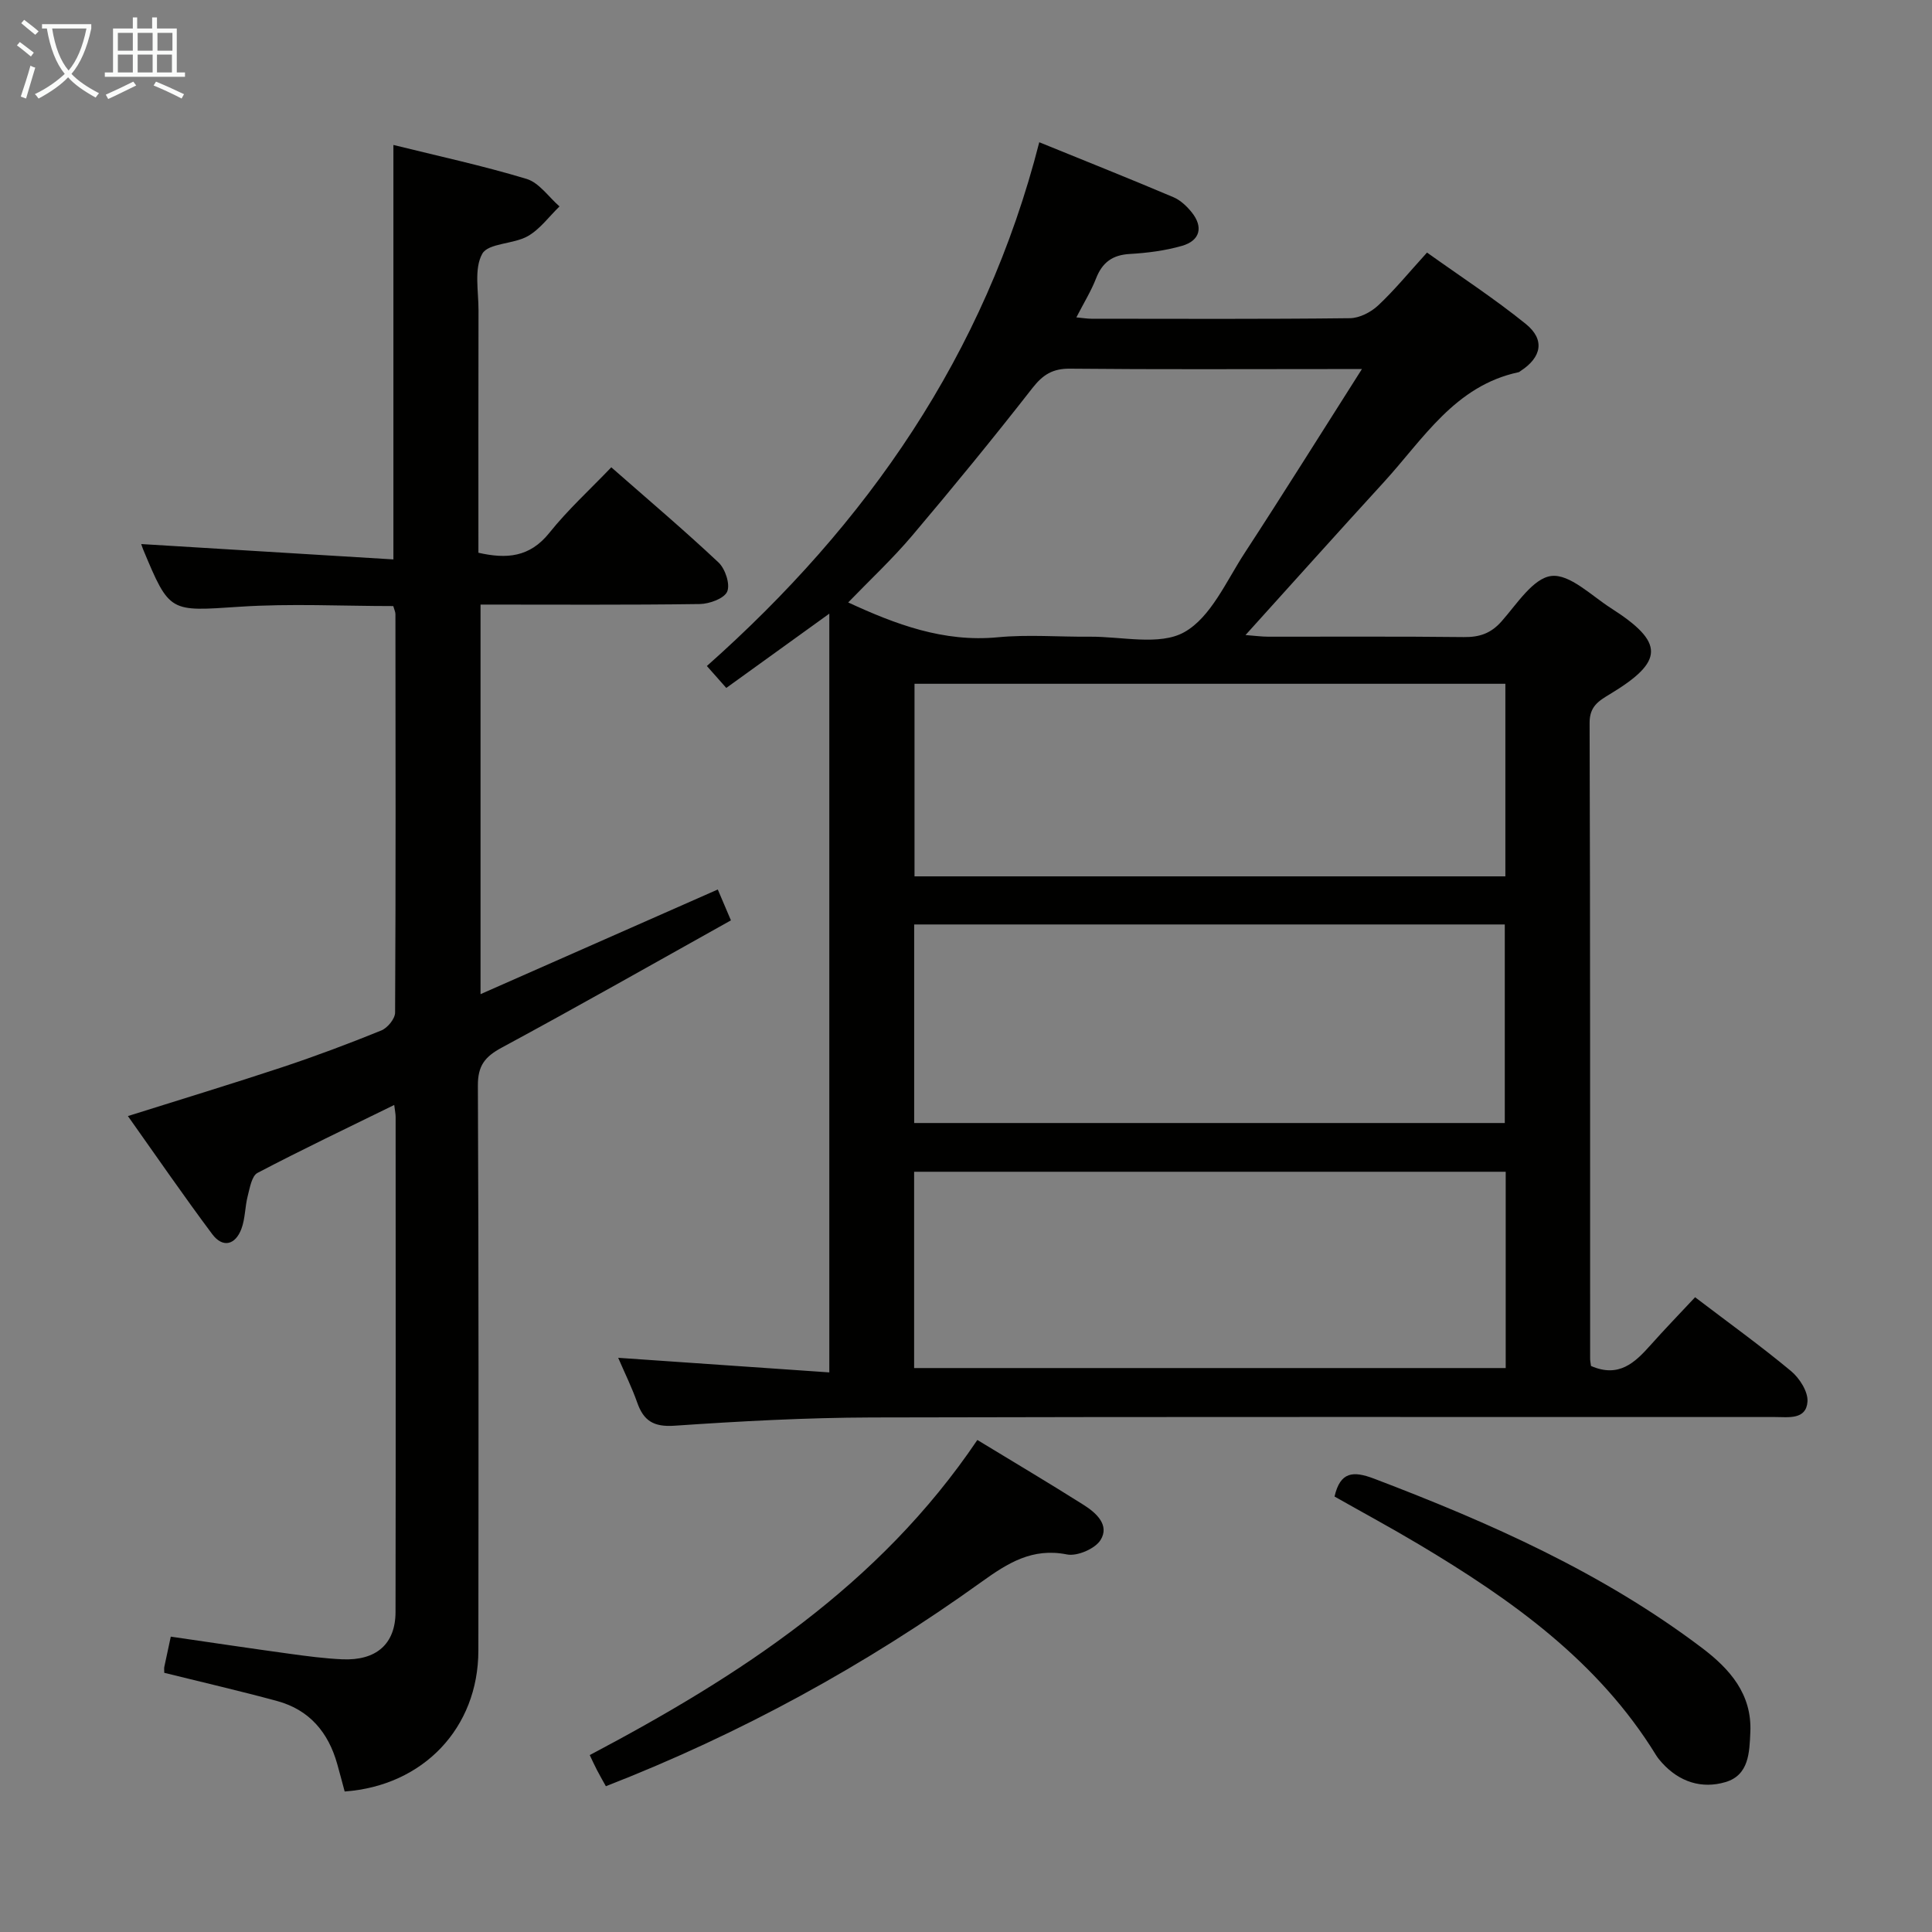 <svg enable-background="new 0 0 400 400" viewBox="0 0 400 400" xmlns="http://www.w3.org/2000/svg"><rect x="0" y="0" width="400" height="400" fill="#808080" stroke="none"/><g fill="#010100"><path d="m329.4 282.81c5.75 2.5 9.06-.66 12.29-4.28 2.98-3.35 6.11-6.58 9.26-9.95 7.03 5.35 13.63 10.1 19.87 15.29 1.75 1.46 3.54 4.26 3.4 6.31-.26 3.83-3.99 3.2-6.74 3.2-62.33.02-124.66-.08-186.99.09-13.62.04-27.26.78-40.85 1.71-4.29.29-6.38-1-7.71-4.79-1.09-3.1-2.56-6.07-3.94-9.27 14.73 1.02 29.07 2.01 43.71 3.02 0-52.94 0-104.67 0-157.09-7.26 5.24-14.07 10.14-21.33 15.38-1.22-1.37-2.29-2.59-4.02-4.54 33.13-29.4 57.57-64.4 68.82-108.44 9.81 3.99 18.84 7.59 27.78 11.38 1.46.62 2.78 1.88 3.8 3.15 2.42 3.03 1.72 5.84-2.03 6.92-3.48 1-7.17 1.47-10.79 1.68-3.62.2-5.72 1.76-7.01 5.08-1.01 2.59-2.5 5-4.07 8.05 1.36.13 2.25.28 3.14.28 17.83.01 35.67.1 53.5-.11 1.99-.02 4.36-1.25 5.86-2.66 3.38-3.17 6.34-6.79 10.1-10.93 6.87 4.91 13.93 9.51 20.45 14.78 4.02 3.25 3.27 6.91-1.07 9.73-.14.09-.27.23-.42.26-13.22 2.82-19.75 13.87-27.95 22.82-9.43 10.3-18.74 20.7-28.59 31.6 1.92.14 3.3.34 4.69.34 13.5.02 27-.08 40.5.08 3.23.04 5.59-.74 7.8-3.23 3.17-3.57 6.55-8.97 10.33-9.42 3.81-.45 8.3 4.08 12.34 6.66 11.12 7.11 11.07 11-.22 17.81-2.35 1.42-4.21 2.53-4.2 5.94.14 43.83.1 87.66.11 131.49-.02.49.09.98.18 1.66zm-140.13-50.3h122.28c0-14 0-27.57 0-41.11-40.95 0-81.52 0-122.28 0zm122.47 10.09c-41.09 0-81.75 0-122.48 0v40.64h122.48c0-13.63 0-26.91 0-40.64zm-.07-101.03c-40.94 0-81.61 0-122.33 0v39.87h122.33c0-13.49 0-26.59 0-39.87zm-29.7-65.16c-3.19 0-4.82 0-6.46 0-17.99 0-35.98.1-53.97-.08-3.58-.04-5.61 1.23-7.78 4-8.08 10.35-16.4 20.52-24.88 30.54-4.13 4.88-8.84 9.27-13.27 13.86 9.76 4.51 19.71 8.29 30.99 7.21 6.27-.6 12.65-.06 18.98-.12 6.64-.06 14.49 1.92 19.6-.93 5.52-3.08 8.71-10.58 12.52-16.41 7.98-12.23 15.71-24.61 24.27-38.07z"/><path d="m34.01 346.34c0-.57-.06-.92.01-1.24.4-1.93.83-3.86 1.34-6.25 8.25 1.2 16.4 2.42 24.56 3.54 3.62.5 7.26.98 10.9 1.15 7.07.32 11.06-3.15 11.07-9.8.06-34.16.03-68.33.02-102.49 0-.62-.14-1.24-.29-2.48-9.68 4.75-19.09 9.23-28.31 14.07-1.19.63-1.58 3.08-2.02 4.77-.58 2.24-.51 4.68-1.31 6.81-1.25 3.34-3.86 4.01-6.03 1.11-5.93-7.93-11.54-16.1-17.47-24.46 11.13-3.51 21.57-6.67 31.91-10.1 6.93-2.3 13.78-4.87 20.55-7.62 1.29-.52 2.86-2.43 2.86-3.71.15-27.5.1-55 .07-82.49 0-.46-.24-.92-.45-1.67-10.61 0-21.25-.56-31.82.14-14.48.95-14.45 1.36-19.98-11.9-.18-.44-.32-.91-.38-1.08 17.26 1.05 34.54 2.1 52.21 3.18 0-29.06 0-57.1 0-85.81 9.15 2.27 18.48 4.28 27.57 7.03 2.61.79 4.57 3.74 6.82 5.7-2.17 2.1-4.04 4.72-6.58 6.16-2.96 1.68-8.16 1.41-9.41 3.64-1.73 3.08-.77 7.72-.78 11.69-.04 16.65-.02 33.31-.02 50.21 5.81 1.32 10.61.97 14.68-4.11 3.82-4.78 8.4-8.95 12.83-13.58 7.57 6.65 15.06 12.99 22.2 19.7 1.39 1.31 2.45 4.5 1.8 6.03-.62 1.44-3.68 2.55-5.68 2.58-14.98.21-29.97.11-45.39.11v80.66c16.52-7.29 32.71-14.43 49.12-21.67.71 1.68 1.48 3.47 2.72 6.39-15.8 8.82-31.53 17.76-47.45 26.35-3.48 1.88-4.96 3.72-4.94 7.86.18 39 .14 77.99.1 116.99-.02 16-11.4 27.98-27.68 29.16-.5-1.86-1-3.76-1.53-5.65-1.83-6.57-5.76-11.26-12.45-13.08-7.65-2.08-15.38-3.86-23.37-5.84z"/><path d="m202.35 298.13c7.61 4.63 14.88 8.94 22.03 13.46 2.58 1.63 5.4 4.17 3.48 7.25-1.13 1.82-4.85 3.42-6.97 2.99-7.15-1.43-12.25 1.79-17.6 5.63-24.1 17.32-49.95 31.49-77.85 42.36-.61-1.1-1.26-2.22-1.85-3.36-.52-.99-.97-2.01-1.49-3.09 31-16.38 59.89-35.05 80.25-65.24z"/><path d="m276.3 309.84c1.19-5.14 3.83-5.35 8.16-3.71 23.99 9.13 47.32 19.47 67.94 35.07 5.72 4.33 10.34 9.52 9.99 17.41-.19 4.21-.27 8.9-5.14 10.35-4.92 1.46-9.55-.02-13.13-3.97-.45-.49-.88-1.01-1.23-1.57-11.97-19.5-29.95-32.23-49.09-43.65-5.7-3.4-11.55-6.56-17.5-9.93z"/></g><path d="m6.4 11.7c-1-.8-1.9-1.6-2.9-2.3l.6-.7c.9.7 1.9 1.4 2.9 2.2zm-2.1 8.3c.7-2.1 1.4-4.2 2-6.4.2.1.6.3 1 .4-.7 2.3-1.3 4.4-1.9 6.4zm3-12.8c-1.1-.9-2.1-1.7-2.9-2.4l.6-.7c1 .8 2 1.5 3 2.4zm1.4-1.3v-.9h10.2v.9c-.9 4.2-2.3 7.3-4.1 9.4 1.3 1.4 3.2 2.7 5.7 4-.2.2-.4.5-.7.9-2.5-1.4-4.4-2.7-5.7-4.2-1.4 1.5-3.5 3-6.1 4.4 0 0 0 0-.1-.1-.3-.4-.5-.7-.7-.8 2.7-1.3 4.7-2.8 6.2-4.2-1.8-2.2-3-5.3-3.7-9.4zm9.2 0h-7.1c.6 3.8 1.7 6.7 3.4 8.7 1.7-2 2.9-4.8 3.7-8.7z" fill="#fafbfa"/><path d="m31.6 3.6h.9v2.3h4.1v9.1h1.7v.9h-16.6v-.9h1.7v-9.1h4.1v-2.3h.9v2.3h3.1v-2.3zm-4 13.3.6.8c-1.9.9-3.8 1.9-5.8 2.8-.2-.3-.3-.6-.5-.9 2-.9 3.9-1.8 5.7-2.7zm-3.2-10.1v3.7h3.1v-3.7zm0 4.5v3.7h3.1v-3.7zm4.1-4.5v3.7h3.1v-3.7zm0 4.5v3.7h3.1v-3.7zm9.1 9.1c-2.1-1.1-4.1-2-5.8-2.7l.5-.8c2.2.9 4.1 1.8 5.8 2.6zm-1.9-13.6h-3.1v3.7h3.1zm-3.2 4.5v3.7h3.1v-3.7z" fill="#fafbfa"/></svg>